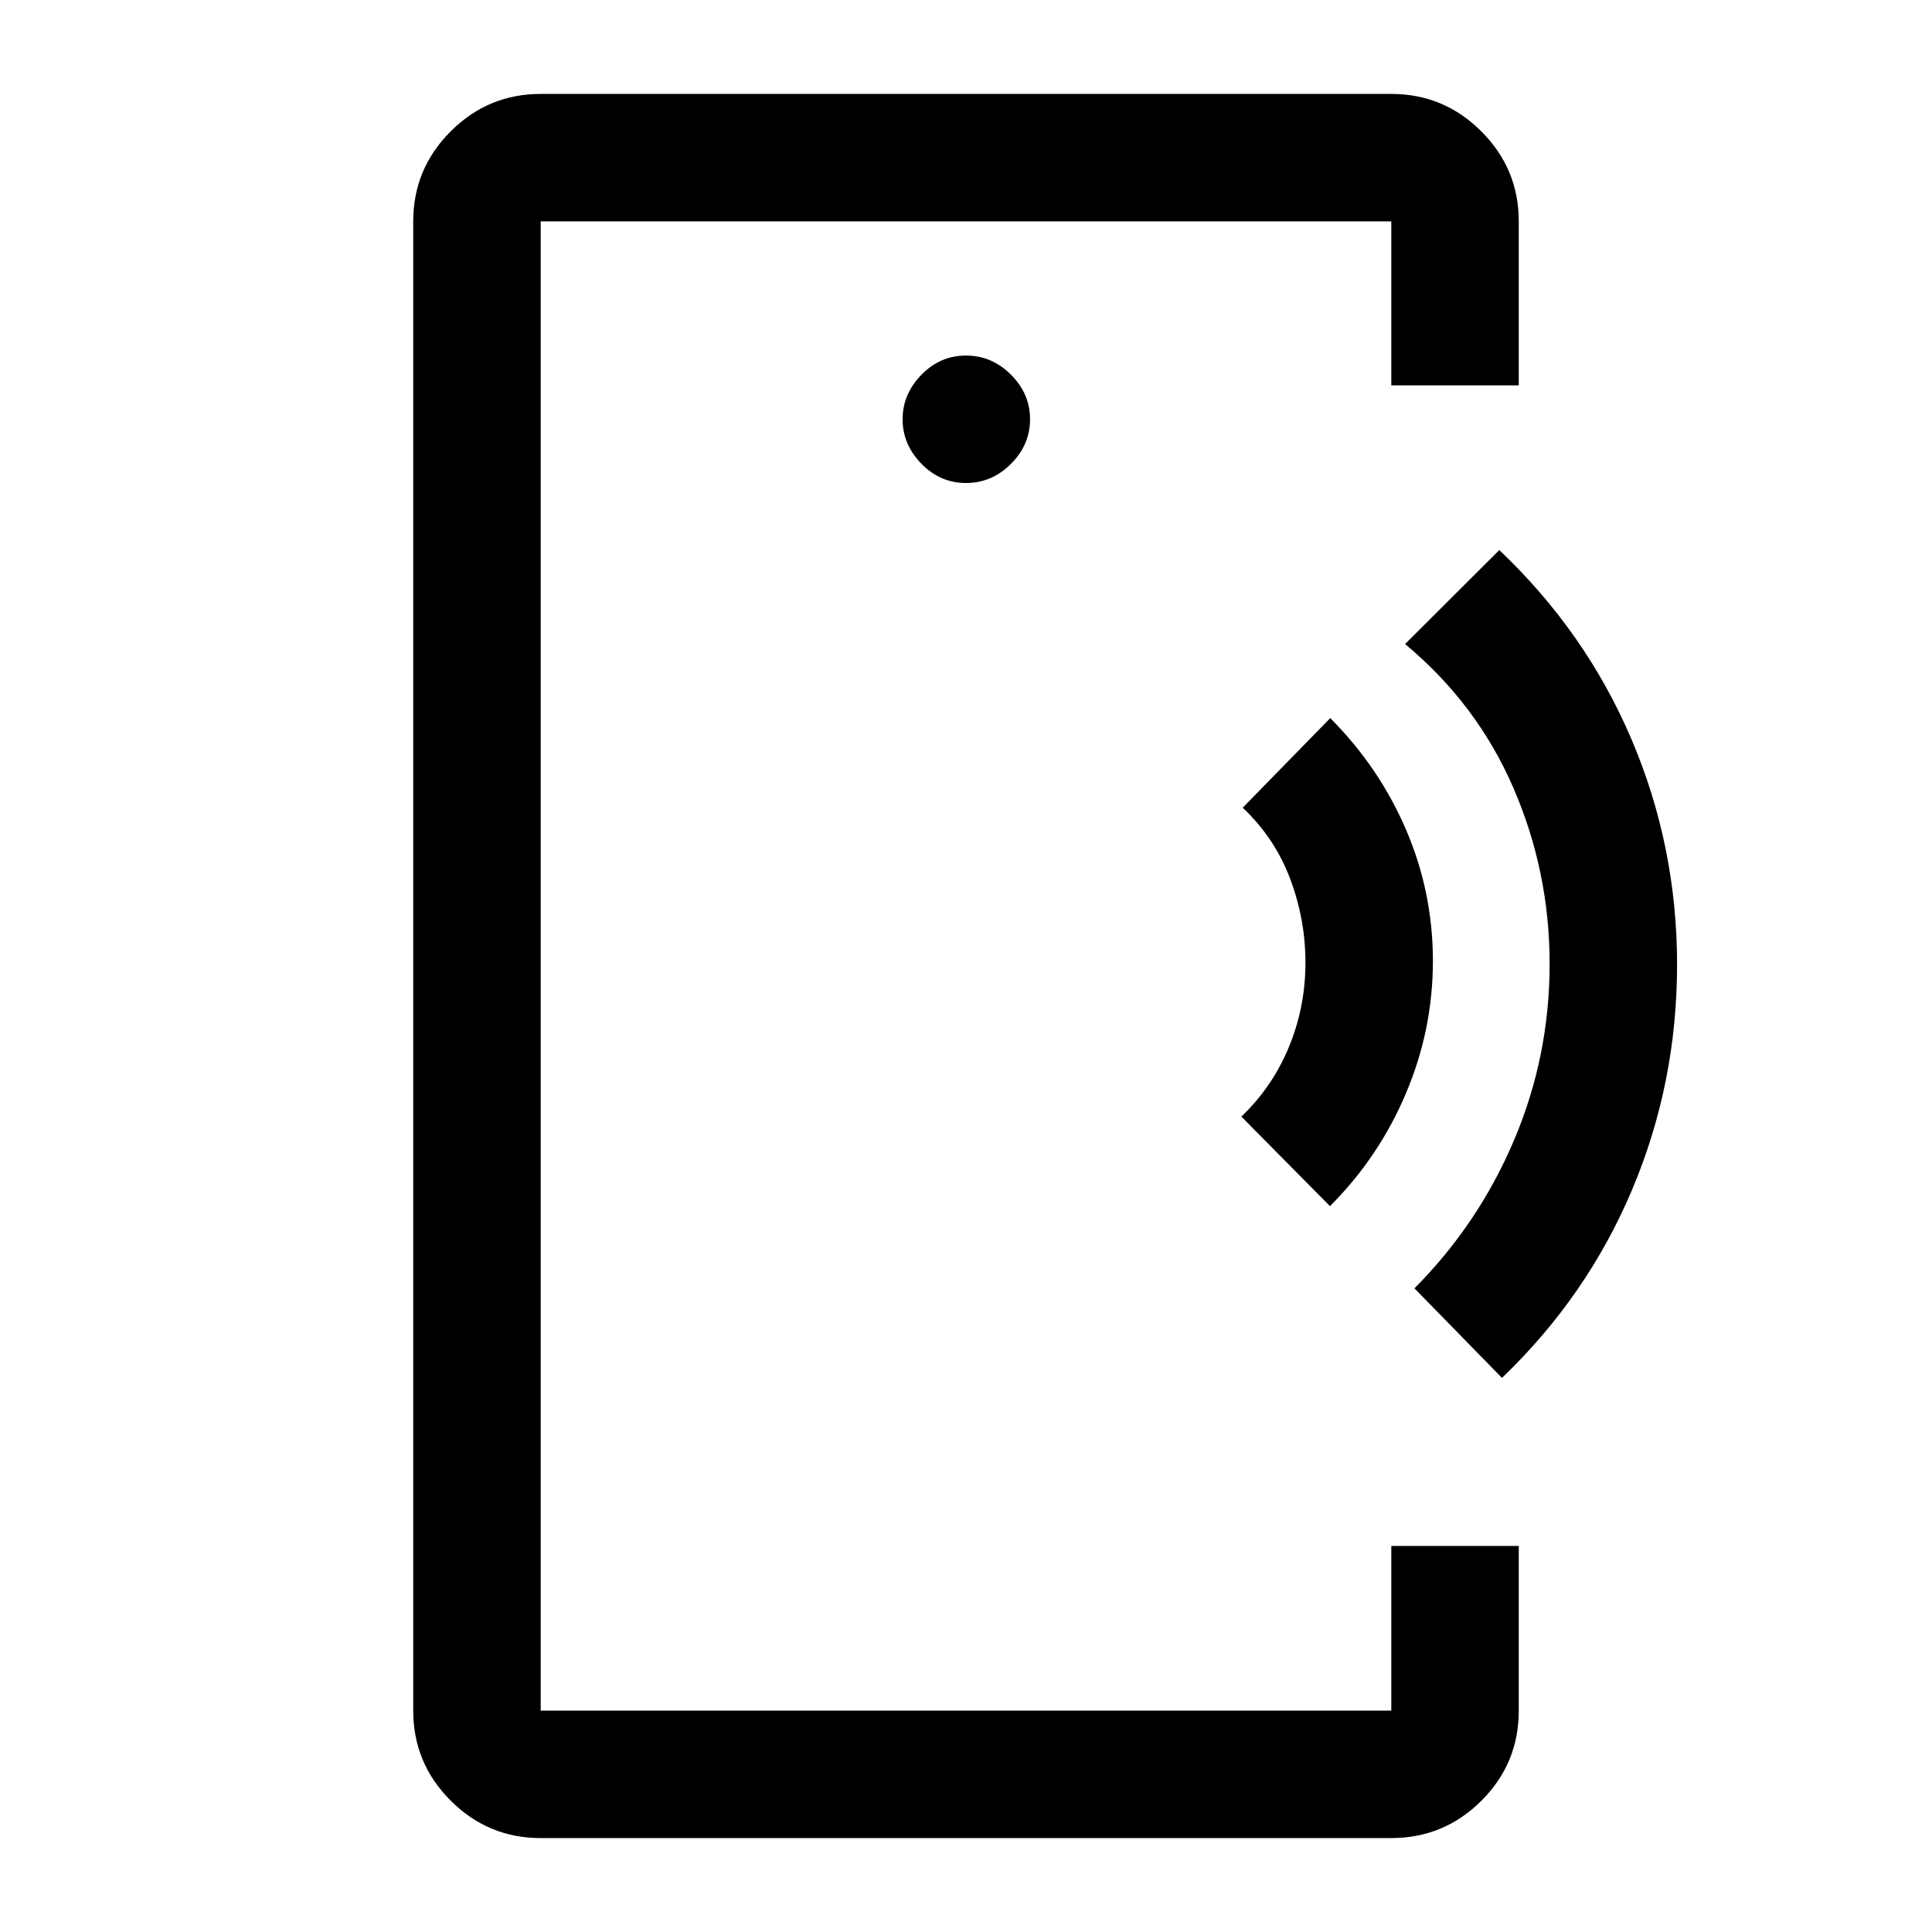 <svg xmlns="http://www.w3.org/2000/svg" height="40" viewBox="0 -960 960 960" width="40"><path d="M268.67-431.83V-110v-740 418.17Zm0 385.16q-26.13 0-44.73-18.6-18.61-18.6-18.61-44.73v-740q0-26.13 18.61-44.73 18.6-18.6 44.73-18.6h422.66q26.13 0 44.73 18.6 18.61 18.6 18.61 44.73v81.5h-63.34V-850H268.67v740h422.66v-81.83h63.34V-110q0 26.29-18.61 44.81-18.6 18.52-44.73 18.52H268.67ZM480-720q12.83 0 22.33-9.5 9.5-9.5 9.5-22.17 0-12.66-9.5-22.16t-22.33-9.5q-12.83 0-22.17 9.57-9.33 9.57-9.33 22.09t9.33 22.1Q467.17-720 480-720Zm180.86 359.33-44.03-44.5q15.5-14.83 23.67-34.7 8.17-19.87 8.17-41.8 0-21.43-7.59-41.63-7.58-20.2-23.58-35.37l43.5-44.5q24.33 24.43 37.67 55.47Q712-516.66 712-482.49q0 34.16-13.42 65.83-13.41 31.66-37.72 55.99Zm85.47 85.34-43.5-44.5q31.88-32.07 49.52-73.69Q770-435.14 770-481.07t-18.08-87.6q-18.09-41.66-53.75-71.31L745-686.67q42.98 40.78 65.66 93.98 22.67 53.19 22.67 112.02 0 58.84-22.33 111.79t-64.67 93.55Z"/></svg>
